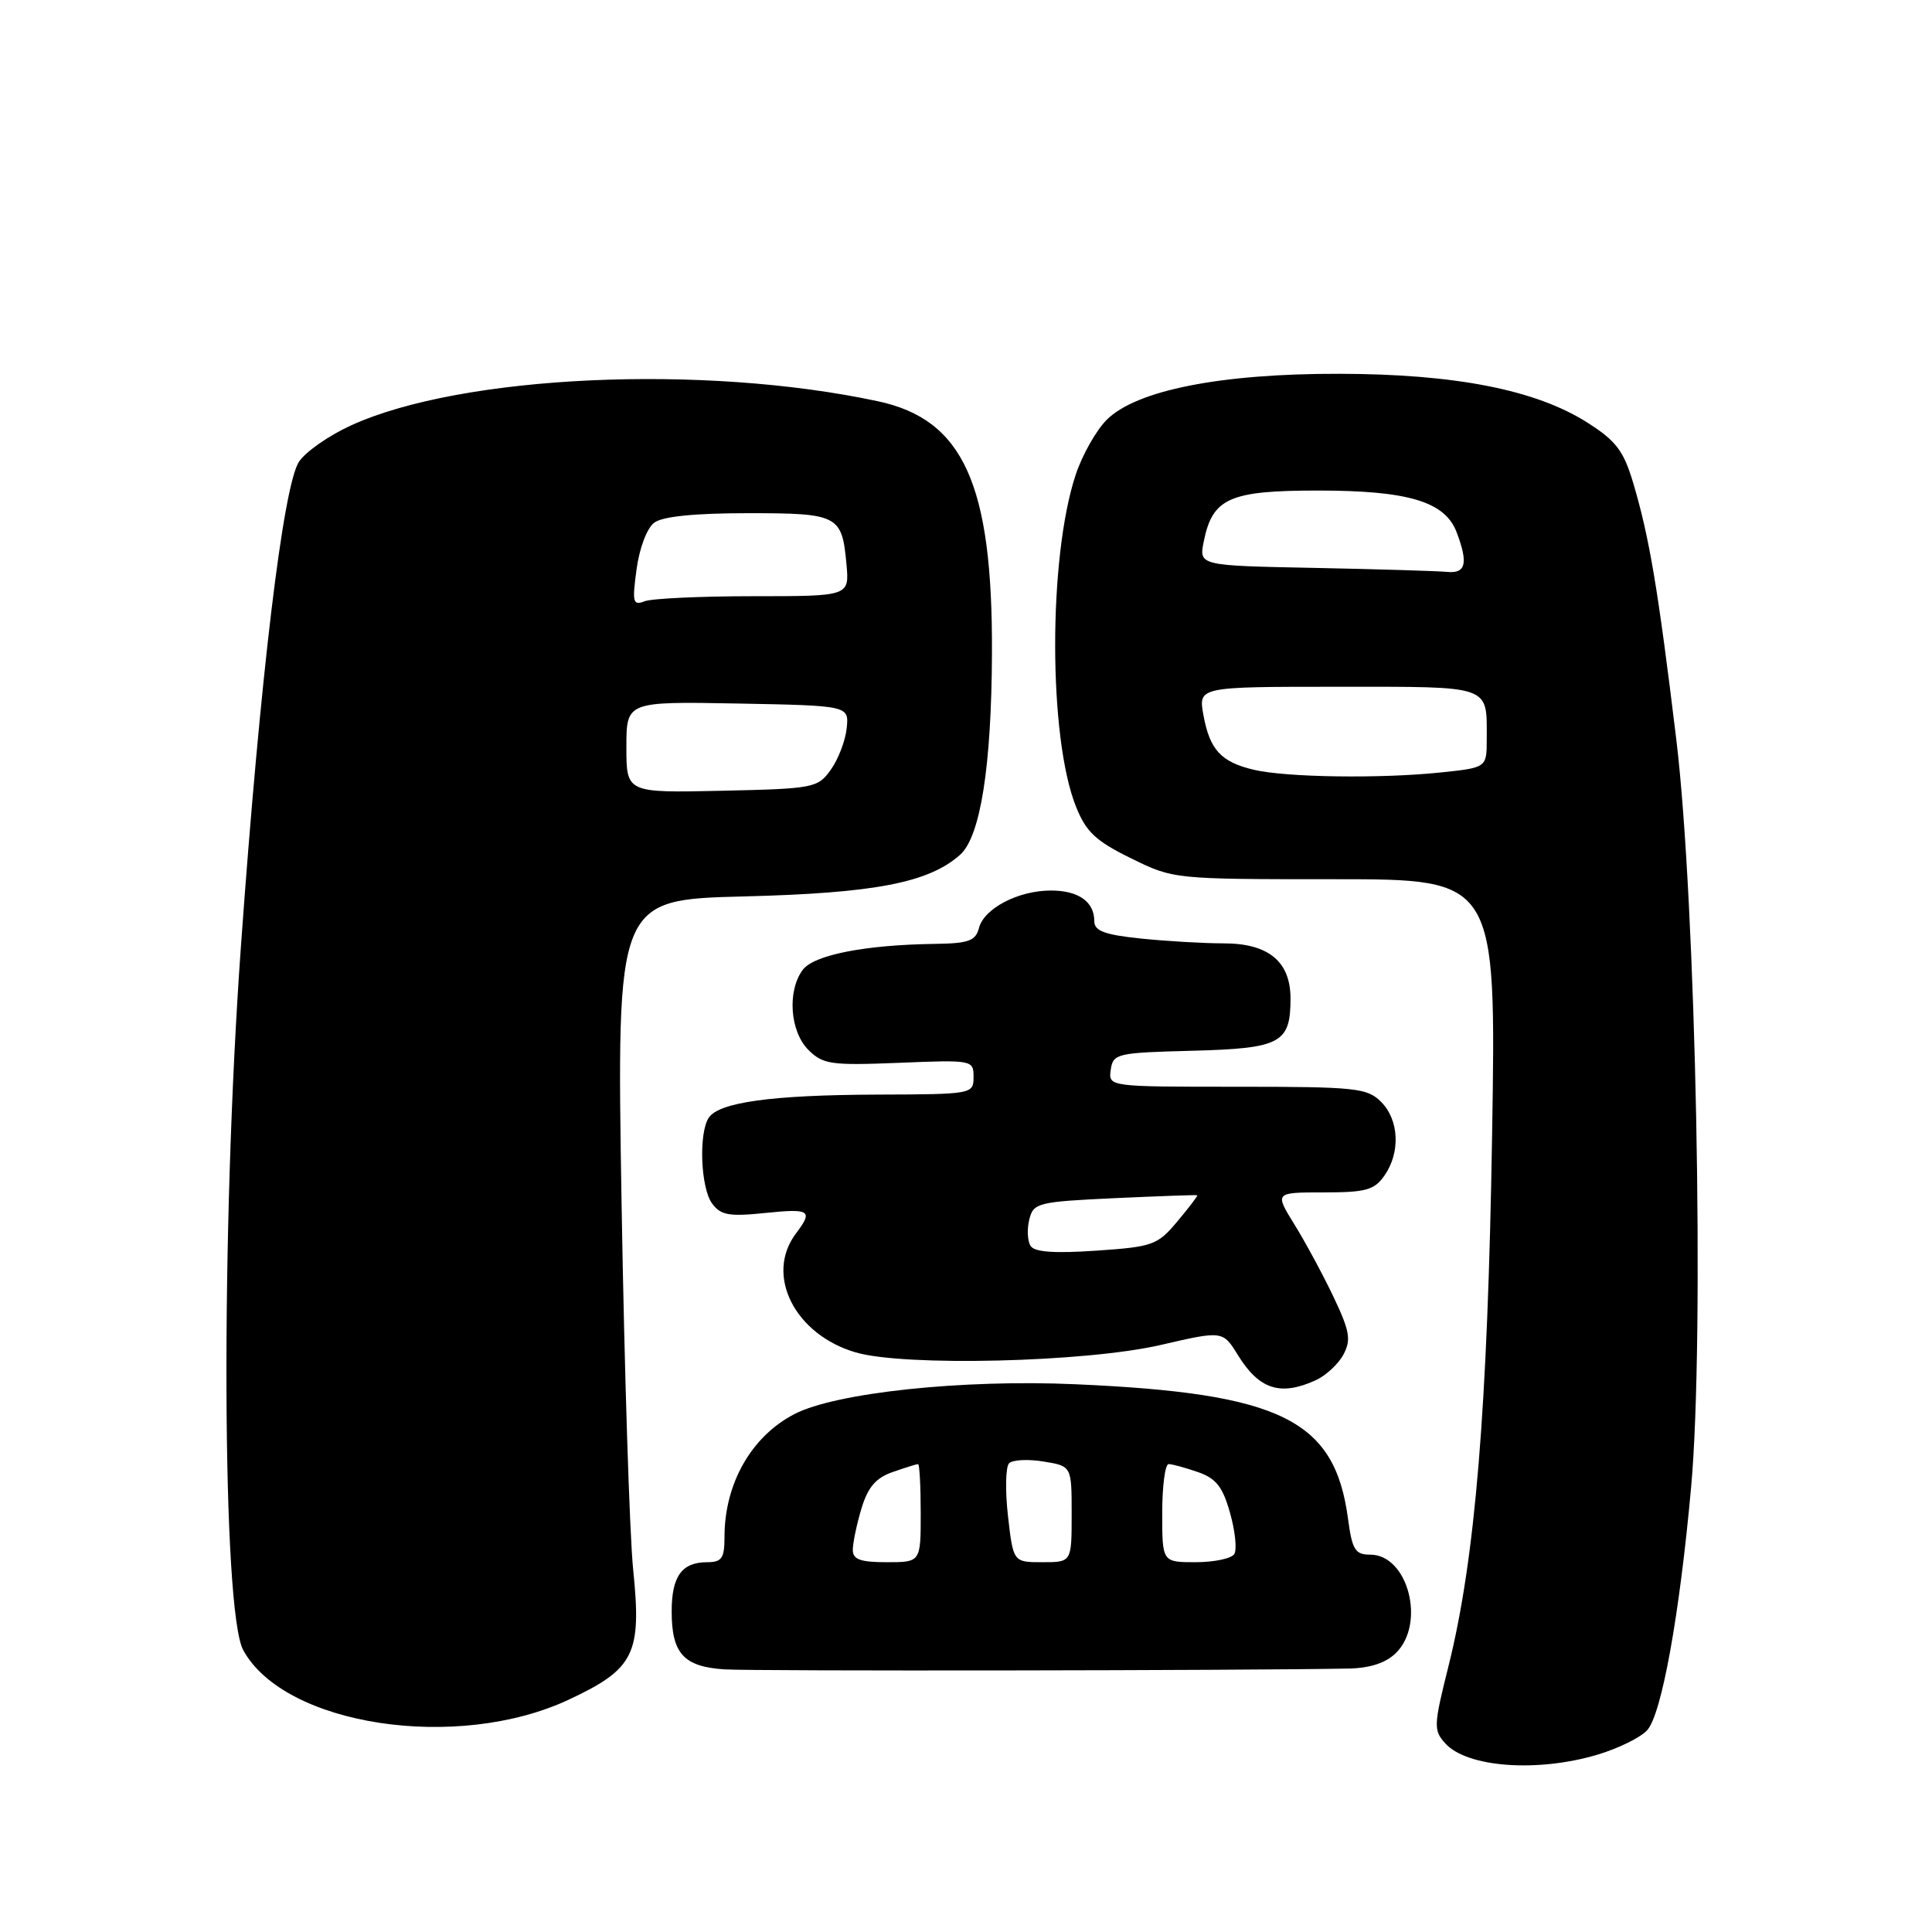 <?xml version="1.0" encoding="UTF-8" standalone="no"?>
<!DOCTYPE svg PUBLIC "-//W3C//DTD SVG 1.1//EN" "http://www.w3.org/Graphics/SVG/1.1/DTD/svg11.dtd" >
<svg xmlns="http://www.w3.org/2000/svg" xmlns:xlink="http://www.w3.org/1999/xlink" version="1.1" viewBox="0 0 256 256">
 <g >
 <path fill="currentColor"
d=" M 211.65 232.51 C 214.41 231.69 217.39 230.23 218.26 229.26 C 220.18 227.14 222.55 214.02 224.08 197.08 C 225.88 177.28 224.73 119.56 222.12 98.00 C 219.69 77.95 218.56 71.26 216.42 64.03 C 215.13 59.71 214.15 58.42 210.31 55.98 C 203.49 51.65 192.83 49.56 177.50 49.53 C 161.77 49.49 150.56 51.71 146.64 55.63 C 145.25 57.03 143.40 60.29 142.54 62.89 C 138.89 73.86 138.91 97.75 142.58 106.90 C 143.91 110.23 145.20 111.44 149.85 113.72 C 155.49 116.50 155.53 116.50 176.88 116.50 C 198.26 116.50 198.26 116.50 197.71 150.50 C 197.12 186.69 195.48 206.60 191.92 220.82 C 189.96 228.66 189.93 229.27 191.52 231.02 C 194.39 234.19 203.69 234.88 211.65 232.51 Z  M 75.35 225.22 C 84.07 221.14 85.04 219.18 83.90 208.00 C 83.42 203.32 82.73 181.43 82.36 159.35 C 81.70 119.21 81.70 119.21 98.60 118.78 C 115.87 118.35 123.04 116.97 127.20 113.28 C 129.91 110.89 131.38 101.60 131.44 86.50 C 131.53 64.17 127.65 55.59 116.34 53.17 C 93.21 48.21 61.12 49.68 46.49 56.38 C 43.56 57.72 40.47 59.88 39.62 61.18 C 37.51 64.39 34.48 89.70 31.92 125.45 C 29.23 162.85 29.41 213.46 32.23 218.65 C 37.68 228.66 60.56 232.14 75.35 225.22 Z  M 178.75 221.09 C 181.58 221.03 183.67 220.33 185.00 219.00 C 188.94 215.06 186.55 206.00 181.57 206.00 C 179.57 206.00 179.17 205.37 178.62 201.25 C 176.87 188.12 169.78 184.62 142.50 183.42 C 127.53 182.75 110.70 184.54 105.25 187.38 C 99.55 190.34 96.00 196.59 96.00 203.65 C 96.00 206.48 95.64 207.00 93.70 207.00 C 90.35 207.00 89.00 208.87 89.00 213.51 C 89.00 219.10 90.59 220.85 96.00 221.20 C 99.78 221.45 165.30 221.36 178.75 221.09 Z  M 174.34 182.89 C 175.68 182.28 177.33 180.75 178.01 179.49 C 179.05 177.53 178.86 176.40 176.70 171.85 C 175.30 168.91 172.97 164.59 171.52 162.25 C 168.89 158.00 168.89 158.00 175.39 158.00 C 180.97 158.00 182.11 157.69 183.44 155.78 C 185.59 152.71 185.39 148.39 183.00 146.00 C 181.16 144.16 179.67 144.00 163.93 144.00 C 146.86 144.00 146.86 144.00 147.18 141.75 C 147.49 139.60 147.97 139.49 158.00 139.23 C 169.71 138.92 171.00 138.23 171.00 132.31 C 171.00 127.41 168.08 125.00 162.15 125.00 C 159.48 125.00 154.53 124.71 151.15 124.36 C 146.35 123.86 145.00 123.35 145.00 122.06 C 145.00 119.48 142.91 118.00 139.25 118.00 C 134.93 118.00 130.40 120.36 129.72 122.96 C 129.27 124.68 128.35 125.01 123.84 125.07 C 114.58 125.20 107.81 126.54 106.35 128.53 C 104.29 131.35 104.68 136.68 107.11 139.11 C 109.04 141.04 110.09 141.19 119.11 140.83 C 128.86 140.43 129.00 140.46 129.00 142.71 C 129.00 144.97 128.85 145.00 116.25 145.04 C 102.21 145.09 95.21 146.06 93.89 148.14 C 92.56 150.25 92.85 157.41 94.35 159.46 C 95.49 161.02 96.59 161.22 101.35 160.73 C 107.36 160.11 107.78 160.38 105.47 163.44 C 101.32 168.93 105.29 176.83 113.38 179.20 C 119.83 181.09 143.84 180.51 153.77 178.22 C 162.03 176.31 162.03 176.31 164.05 179.59 C 166.86 184.12 169.66 185.02 174.34 182.89 Z  M 166.14 102.00 C 161.79 100.97 160.30 99.36 159.46 94.75 C 158.78 91.00 158.78 91.00 177.28 91.00 C 197.82 91.00 197.00 90.71 197.00 97.94 C 197.00 101.72 197.00 101.72 190.85 102.36 C 182.89 103.19 170.41 103.01 166.14 102.00 Z  M 174.18 75.25 C 158.85 74.95 158.85 74.95 159.51 71.72 C 160.67 66.00 162.91 65.00 174.64 65.00 C 186.59 65.00 191.47 66.46 193.01 70.52 C 194.57 74.64 194.24 76.02 191.75 75.78 C 190.51 75.66 182.60 75.42 174.18 75.25 Z  M 83.00 99.00 C 83.00 92.95 83.00 92.95 97.75 93.22 C 112.50 93.50 112.50 93.50 112.19 96.50 C 112.02 98.15 111.07 100.62 110.08 102.00 C 108.35 104.41 107.84 104.51 95.64 104.78 C 83.00 105.06 83.00 105.06 83.00 99.00 Z  M 84.35 75.42 C 84.73 72.61 85.73 69.96 86.70 69.25 C 87.80 68.43 92.08 68.00 99.07 68.00 C 111.08 68.00 111.57 68.25 112.16 74.75 C 112.55 79.00 112.55 79.00 99.86 79.00 C 92.88 79.00 86.38 79.30 85.42 79.67 C 83.86 80.27 83.75 79.82 84.35 75.42 Z  M 113.00 205.37 C 113.00 204.47 113.51 202.01 114.14 199.91 C 115.00 197.06 116.04 195.83 118.29 195.05 C 119.95 194.47 121.46 194.00 121.65 194.00 C 121.84 194.00 122.00 196.93 122.00 200.50 C 122.00 207.00 122.00 207.00 117.50 207.00 C 114.00 207.00 113.00 206.64 113.00 205.37 Z  M 133.56 200.86 C 133.18 197.49 133.25 194.35 133.71 193.89 C 134.17 193.43 136.22 193.32 138.27 193.66 C 142.00 194.26 142.00 194.26 142.00 200.63 C 142.00 207.00 142.00 207.00 138.13 207.00 C 134.26 207.00 134.26 207.00 133.56 200.86 Z  M 154.00 200.50 C 154.00 196.93 154.38 194.00 154.85 194.00 C 155.32 194.00 157.07 194.48 158.74 195.06 C 161.15 195.90 162.02 197.02 162.99 200.48 C 163.67 202.88 163.92 205.33 163.55 205.92 C 163.18 206.51 160.88 207.00 158.44 207.00 C 154.00 207.00 154.00 207.00 154.00 200.50 Z  M 136.55 165.08 C 136.14 164.42 136.07 162.85 136.39 161.57 C 136.94 159.38 137.52 159.24 147.74 158.76 C 153.66 158.49 158.57 158.31 158.65 158.38 C 158.74 158.45 157.55 160.00 156.01 161.84 C 153.37 164.99 152.76 165.21 145.25 165.72 C 139.65 166.10 137.06 165.91 136.55 165.08 Z "/>
</g>
</svg>